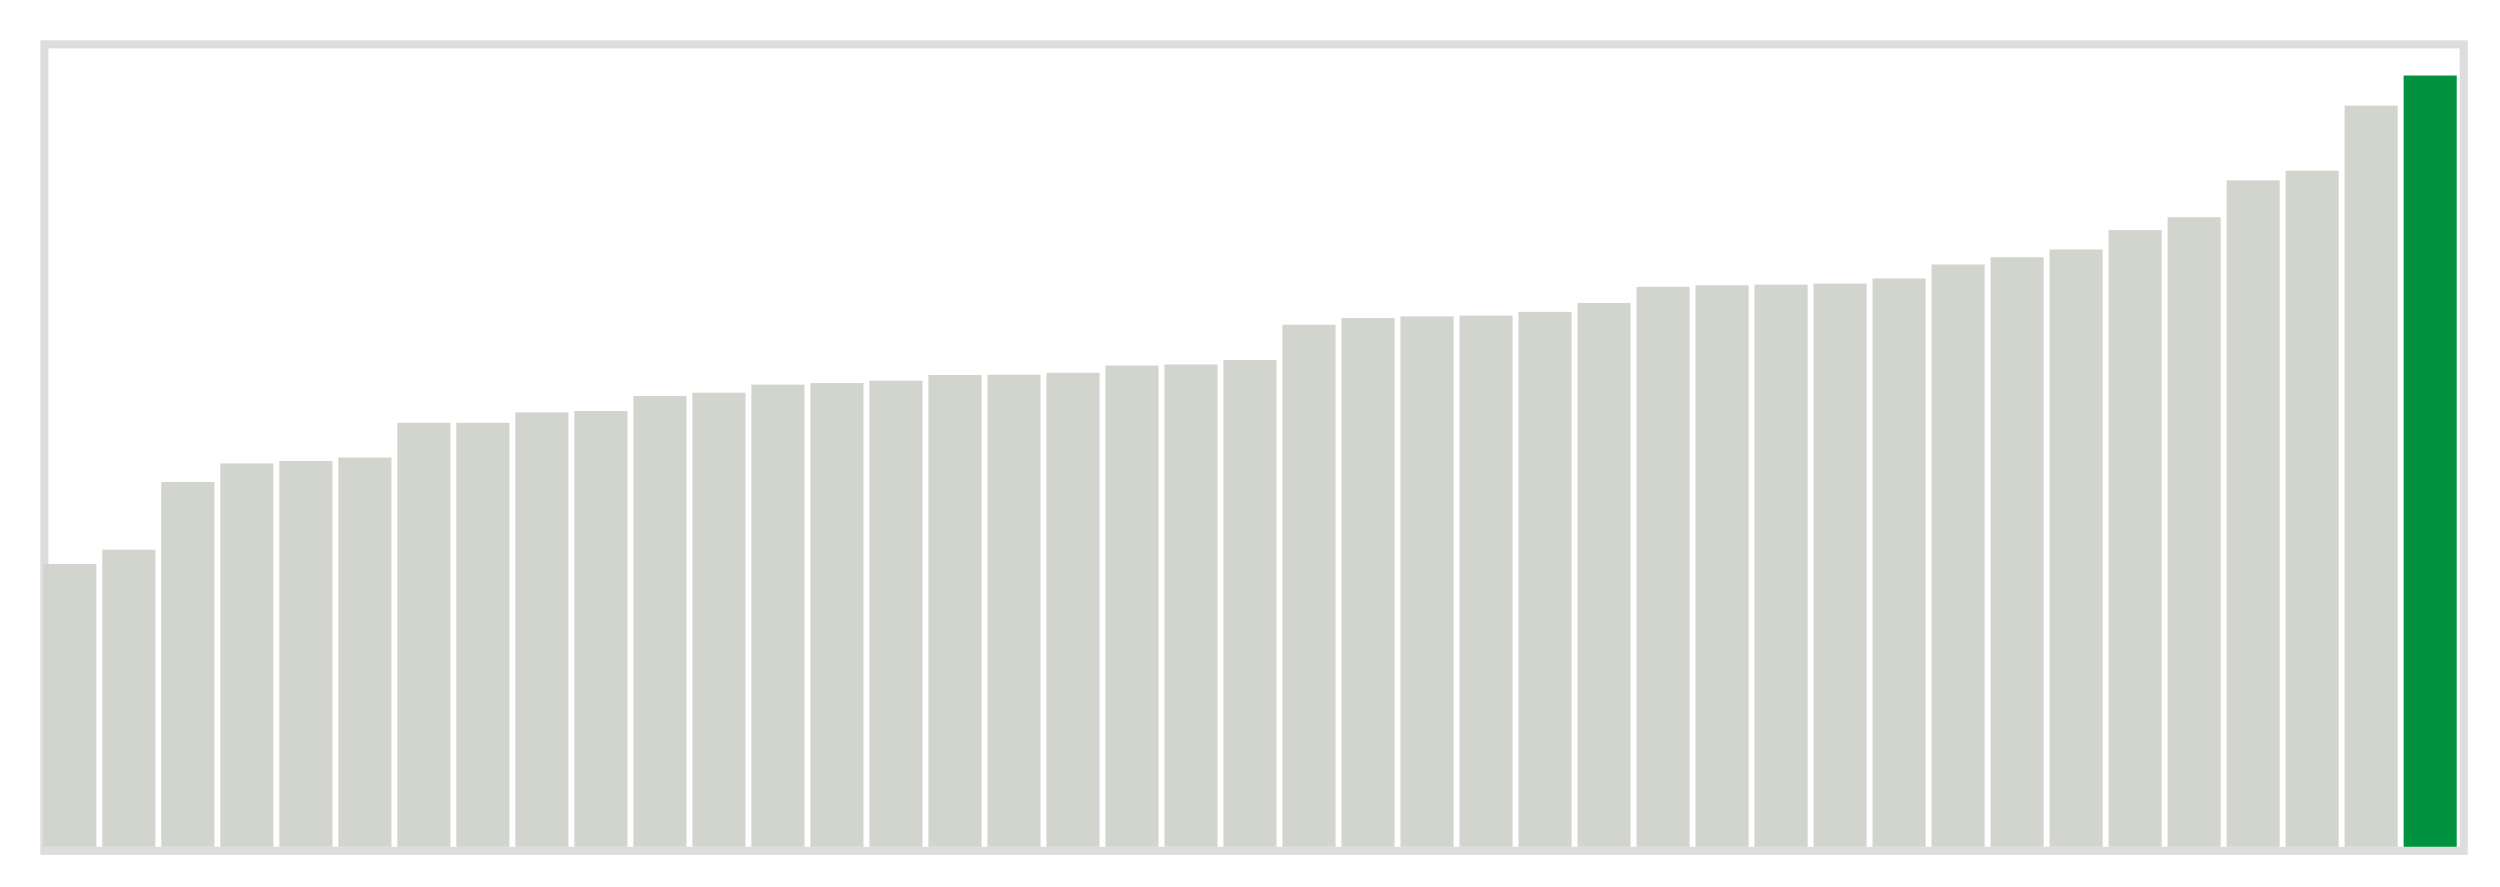 <svg class="marks" width="310" height="110"  version="1.1" xmlns="http://www.w3.org/2000/svg" xmlns:xlink="http://www.w3.org/1999/xlink"><g transform="translate(5,5)"><g class="mark-group role-frame root"><g transform="translate(0,0)"><path class="background" d="M0.5,0.5h300v100h-300Z" style="fill: none; stroke: #ddd;"></path><g><g class="mark-rect role-mark marks"><path d="M0.366,64.933h6.585v35.067h-6.585Z" style="fill: #D2D4CE;"></path><path d="M7.683,63.167h6.585v36.833h-6.585Z" style="fill: #D2D4CE;"></path><path d="M15,54.767h6.585v45.233h-6.585Z" style="fill: #D2D4CE;"></path><path d="M22.317,52.467h6.585v47.533h-6.585Z" style="fill: #D2D4CE;"></path><path d="M29.634,52.167h6.585v47.833h-6.585Z" style="fill: #D2D4CE;"></path><path d="M36.951,51.733h6.585v48.267h-6.585Z" style="fill: #D2D4CE;"></path><path d="M44.268,47.433h6.585v52.567h-6.585Z" style="fill: #D2D4CE;"></path><path d="M51.585,47.433h6.585v52.567h-6.585Z" style="fill: #D2D4CE;"></path><path d="M58.902,46.133h6.585v53.867h-6.585Z" style="fill: #D2D4CE;"></path><path d="M66.22,45.967h6.585v54.033h-6.585Z" style="fill: #D2D4CE;"></path><path d="M73.537,44.1h6.585v55.9h-6.585Z" style="fill: #D2D4CE;"></path><path d="M80.854,43.7h6.585v56.3h-6.585Z" style="fill: #D2D4CE;"></path><path d="M88.171,42.7h6.585v57.3h-6.585Z" style="fill: #D2D4CE;"></path><path d="M95.488,42.5h6.585v57.5h-6.585Z" style="fill: #D2D4CE;"></path><path d="M102.805,42.2h6.585v57.8h-6.585Z" style="fill: #D2D4CE;"></path><path d="M110.122,41.5h6.585v58.5h-6.585Z" style="fill: #D2D4CE;"></path><path d="M117.439,41.467h6.585v58.533h-6.585Z" style="fill: #D2D4CE;"></path><path d="M124.756,41.233h6.585v58.767h-6.585Z" style="fill: #D2D4CE;"></path><path d="M132.073,40.333h6.585v59.667h-6.585Z" style="fill: #D2D4CE;"></path><path d="M139.39,40.2h6.585v59.8h-6.585Z" style="fill: #D2D4CE;"></path><path d="M146.707,39.633h6.585v60.367h-6.585Z" style="fill: #D2D4CE;"></path><path d="M154.024,35.267h6.585v64.733h-6.585Z" style="fill: #D2D4CE;"></path><path d="M161.341,34.433h6.585v65.567h-6.585Z" style="fill: #D2D4CE;"></path><path d="M168.659,34.233h6.585v65.767h-6.585Z" style="fill: #D2D4CE;"></path><path d="M175.976,34.133h6.585v65.867h-6.585Z" style="fill: #D2D4CE;"></path><path d="M183.293,33.667h6.585v66.333h-6.585Z" style="fill: #D2D4CE;"></path><path d="M190.61,32.567h6.585v67.433h-6.585Z" style="fill: #D2D4CE;"></path><path d="M197.927,30.567h6.585v69.433h-6.585Z" style="fill: #D2D4CE;"></path><path d="M205.244,30.367h6.585v69.633h-6.585Z" style="fill: #D2D4CE;"></path><path d="M212.561,30.3h6.585v69.7h-6.585Z" style="fill: #D2D4CE;"></path><path d="M219.878,30.167h6.585v69.833h-6.585Z" style="fill: #D2D4CE;"></path><path d="M227.195,29.533h6.585v70.467h-6.585Z" style="fill: #D2D4CE;"></path><path d="M234.512,27.8h6.585v72.2h-6.585Z" style="fill: #D2D4CE;"></path><path d="M241.829,26.9h6.585v73.1h-6.585Z" style="fill: #D2D4CE;"></path><path d="M249.146,25.933h6.585v74.067h-6.585Z" style="fill: #D2D4CE;"></path><path d="M256.463,23.533h6.585v76.467h-6.585Z" style="fill: #D2D4CE;"></path><path d="M263.78,21.933h6.585v78.067h-6.585Z" style="fill: #D2D4CE;"></path><path d="M271.098,17.367h6.585v82.633h-6.585Z" style="fill: #D2D4CE;"></path><path d="M278.415,16.167h6.585v83.833h-6.585Z" style="fill: #D2D4CE;"></path><path d="M285.732,8.1h6.585v91.9h-6.585Z" style="fill: #D2D4CE;"></path><path d="M293.049,4.367h6.585v95.633h-6.585Z" style="fill: #00923E;"></path></g></g><path class="foreground" d="" style="display: none; fill: none;"></path></g></g></g></svg>